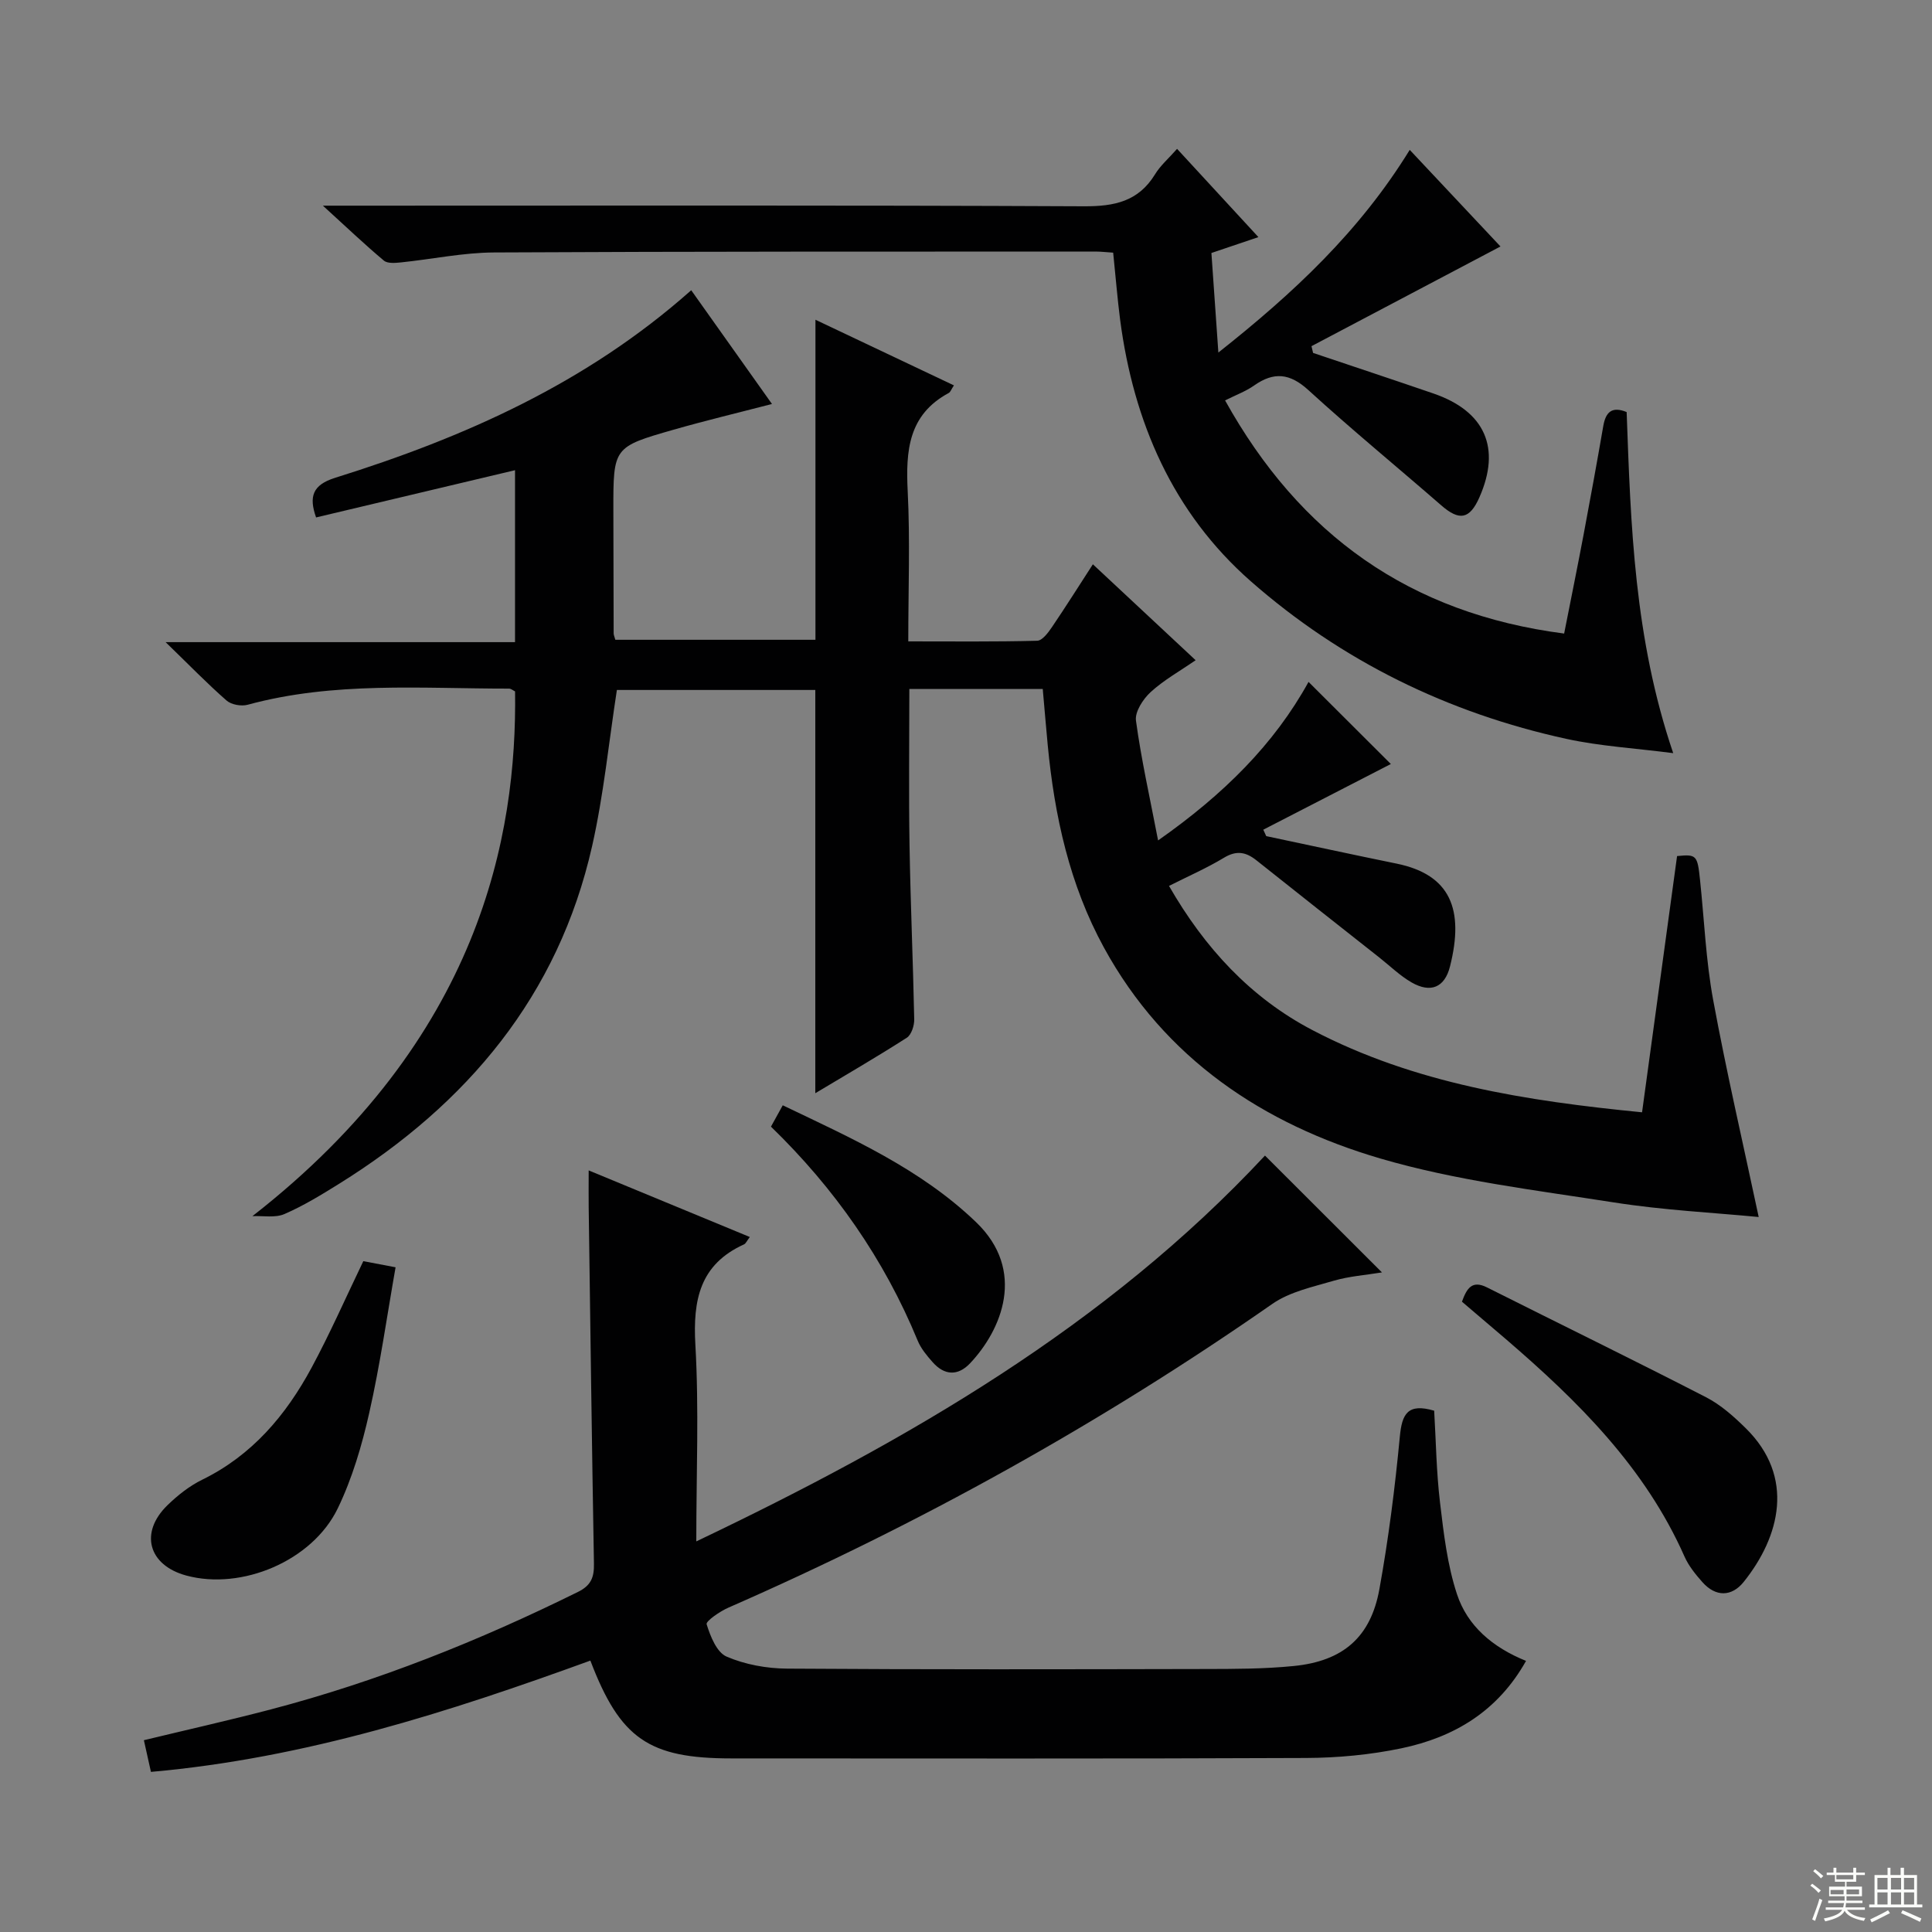 <svg enable-background="new 0 0 400 400" viewBox="0 0 400 400" xmlns="http://www.w3.org/2000/svg"><rect x="0" y="0" width="400" height="400" fill="#808080" stroke="none"/><g fill="#010102"><path d="m52.26 251.79c47.18-36.77 54.79-78.8 54.38-108.64-.4-.19-.83-.58-1.26-.58-18.1.01-36.28-1.51-54.1 3.34-1.31.36-3.38 0-4.37-.87-3.98-3.48-7.67-7.29-12.62-12.09h72.34c0-12.1 0-23.52 0-35.6-13.81 3.28-27.43 6.51-41.19 9.78-1.52-4.32-.74-6.74 3.96-8.21 26.7-8.35 51.98-19.53 73.71-38.83 5.56 7.83 10.99 15.47 16.72 23.55-7.08 1.84-13.76 3.43-20.35 5.32-12.52 3.58-12.5 3.65-12.49 16.68.01 8.5.03 17 .06 25.5 0 .32.16.63.35 1.32h41.43c0-22.08 0-43.97 0-66.26 9.28 4.4 18.89 8.95 28.67 13.59-.55.82-.71 1.37-1.07 1.57-8.37 4.5-8.92 11.97-8.5 20.35.51 10.11.12 20.27.12 31.08 9.15 0 17.92.1 26.69-.13 1.06-.03 2.28-1.68 3.06-2.83 2.87-4.23 5.59-8.56 8.47-13 7.1 6.63 13.9 12.98 21.27 19.86-3.32 2.29-6.62 4.13-9.32 6.61-1.57 1.44-3.28 4.07-3.03 5.9 1.08 7.97 2.86 15.85 4.58 24.8 13.57-9.52 24.04-19.92 31.15-32.82 5.86 5.85 11.69 11.66 17.04 17-8.23 4.24-17.32 8.92-26.41 13.6.2.44.4.89.61 1.33 8.99 1.9 17.97 3.85 26.98 5.69 11.21 2.29 14.03 9.52 11.07 21.28-1.11 4.42-4.04 5.56-7.94 3.33-2.42-1.39-4.48-3.42-6.7-5.17-8.49-6.7-16.98-13.38-25.44-20.12-2.17-1.73-4.13-2.1-6.71-.54-3.54 2.14-7.37 3.81-11.39 5.84 7.36 12.81 16.87 23.14 29.69 29.85 21.14 11.07 44.23 14.66 68.25 17.02 2.46-18.02 4.86-35.55 7.25-53.05 4.04-.4 4.22-.2 4.76 5.01.87 8.26 1.21 16.63 2.71 24.77 2.76 14.96 6.21 29.79 9.43 44.95-9.31-.9-19.73-1.41-29.98-3.02-16.2-2.54-32.68-4.5-48.34-9.09-24.29-7.12-44.66-20.68-57.23-43.65-7.13-13.02-10.25-27.28-11.65-41.95-.36-3.79-.67-7.59-1.03-11.61-9.23 0-18.17 0-27.62 0 0 10.96-.14 21.71.04 32.46.2 11.98.73 23.95.97 35.93.03 1.29-.58 3.19-1.53 3.81-6.26 4.01-12.69 7.74-18.95 11.49 0-27.92 0-55.48 0-83.49-13.44 0-27.32 0-41.08 0-1.67 10.78-2.73 21.71-5.13 32.33-7 30.99-25.85 53.38-52.35 69.89-3.67 2.28-7.39 4.57-11.34 6.28-1.92.84-4.41.34-6.64.44z"/><path d="m31.25 366.85c-.49-2.18-.94-4.23-1.46-6.56 8.94-2.16 17.64-4.11 26.26-6.37 22.09-5.79 43.16-14.22 63.61-24.33 2.72-1.34 3.36-3.04 3.31-5.82-.43-24.64-.75-49.28-1.09-73.92-.03-2.15 0-4.3 0-7.53 11.43 4.73 22.31 9.22 33.36 13.79-.6.78-.82 1.36-1.21 1.53-9.15 4.15-10.59 11.52-10.06 20.79.76 13.27.19 26.61.19 40.7 43.82-20.9 84.9-44.65 117.74-79.88 8.25 8.24 16 15.98 24.22 24.19-3.41.56-6.79.79-9.97 1.72-4.35 1.28-9.11 2.28-12.73 4.8-35.46 24.71-73.03 45.56-112.6 62.88-1.77.77-4.71 2.8-4.52 3.44.77 2.49 2.09 5.82 4.13 6.7 3.83 1.65 8.29 2.46 12.5 2.49 28.83.2 57.66.14 86.49.08 6.15-.01 12.33-.01 18.43-.62 10.2-1.01 15.94-5.95 17.74-15.92 1.89-10.44 3.23-21.01 4.23-31.57.44-4.67 1.6-6.99 7.11-5.37.37 6.18.45 12.64 1.21 19.01.76 6.39 1.51 12.93 3.52 19 2.15 6.52 7.33 10.98 14.29 13.79-5.87 10.47-14.92 15.81-25.77 18.09-6.45 1.35-13.17 1.98-19.77 2.01-39.66.18-79.32.09-118.98.09-17.08 0-23.03-4.07-29.2-20.25-29.33 10.66-58.99 20.21-90.98 23.04z"/><path d="m230.47 52.31c-1.42-.09-2.56-.23-3.69-.23-41.49.02-82.99-.03-124.48.19-6.43.03-12.86 1.4-19.3 2.06-1.18.12-2.77.26-3.53-.38-3.91-3.28-7.61-6.8-12.62-11.37h7.05c50.16 0 100.32-.11 150.48.13 6.33.03 11.31-.98 14.77-6.64 1.11-1.82 2.81-3.27 4.55-5.25 5.51 5.98 10.96 11.89 16.84 18.27-3.51 1.19-6.42 2.17-9.73 3.29.46 6.56.91 13.01 1.44 20.61 15.47-12.24 29.17-24.98 39.62-41.96 6.52 6.94 12.83 13.65 18.79 20-13.13 6.93-26.13 13.78-39.13 20.64.11.47.22.93.33 1.4 8.31 2.8 16.63 5.55 24.92 8.4 10.7 3.68 14.03 11.28 9.51 21.51-2.01 4.54-4.14 4.92-7.89 1.65-9.16-7.97-18.55-15.68-27.51-23.86-3.84-3.51-7.15-3.84-11.25-.95-1.7 1.2-3.73 1.94-6 3.08 15.47 27.82 38.18 44.12 70.2 48.27 1.37-6.94 2.74-13.69 4.02-20.45 1.41-7.49 2.78-15 4.08-22.51.5-2.87 1.76-4.15 4.84-2.9.85 23.38 1.55 46.79 9.64 70.62-7.88-1.02-15.1-1.43-22.09-2.95-24.5-5.34-46.55-16.12-65.35-32.62-16.16-14.19-24.29-32.99-27.07-54.16-.57-4.41-.92-8.87-1.44-13.89z"/><path d="m302.68 269.5c1-2.74 2.06-4.52 5.18-2.96 15.11 7.59 30.31 15 45.35 22.74 3.04 1.56 5.76 3.99 8.23 6.42 10.26 10.1 7.09 22.44-.42 31.81-2.46 3.07-5.77 3.2-8.56.05-1.42-1.6-2.84-3.35-3.7-5.29-8.18-18.48-22.08-32.21-37.06-45.08-3.02-2.58-6.04-5.15-9.02-7.69z"/><path d="m75.22 261.11c1.8.34 3.72.71 6.68 1.27-1.78 10.08-3.2 20.19-5.45 30.13-1.52 6.75-3.52 13.56-6.51 19.76-5.27 10.93-19.94 17.03-31.37 13.93-7.86-2.13-9.74-8.89-3.89-14.57 2.12-2.06 4.56-3.99 7.2-5.28 10.33-5.06 17.32-13.35 22.62-23.17 3.83-7.11 7.09-14.53 10.72-22.07z"/><path d="m159.62 233.26c.81-1.46 1.5-2.73 2.44-4.42 14.27 6.83 28.5 13.15 39.99 24.16 10.55 10.1 5.27 22.4-1.2 29.25-2.53 2.68-5.32 2.53-7.75-.22-1.2-1.35-2.43-2.83-3.11-4.48-6.95-16.87-17.18-31.49-30.37-44.29z"/></g><path d="m374.8 390.4.4-.4c.7.5 1.3 1 1.8 1.4l-.5.5c-.5-.6-1.1-1.1-1.7-1.5zm1 7.3-.6-.3c.5-1.4 1.1-2.8 1.5-4.3.2.1.4.2.6.3-.5 1.3-1 2.8-1.5 4.3zm-.4-10.3.4-.4c.4.3 1 .8 1.7 1.4l-.5.5c-.4-.5-1-1-1.6-1.5zm2.5.3h1.7v-1h.6v1h3.5v-1h.6v1h1.8v.5h-1.8v1.4h-2v1h3.2v2h-3.2v.9h3.3v.5h-3.4c0 .3-.1.6-.1.9h4v.5h-3.7c.7.9 1.9 1.5 3.8 1.7-.1.2-.2.4-.3.6-2.1-.4-3.5-1.1-4-2.1-.4 1-1.8 1.7-4 2.2-.1-.2-.2-.4-.3-.6 2.1-.4 3.4-1 3.8-1.8h-3.4v-.5h3.6c.1-.3.1-.6.2-.9h-3.3v-.5h3.4c0-.3 0-.6 0-.9h-3.2v-2h3.3v-1h-2.1v-1.4h-1.7v-.5zm1.1 3.5v1h2.7c0-.3 0-.4 0-.4 0-.1 0-.2 0-.2 0-.1 0-.2 0-.3h-2.7zm1.2-3v.9h3.5v-.9zm4.7 3h-2.6v.6.4h2.6z" fill="#fbfcfa"/><path d="m393.6 386.7h.6v1.5h2.7v6.1h1.1v.6h-11v-.6h1.1v-6.1h2.7v-1.5h.6v1.5h2.1v-1.5zm-2.7 8.8.4.6c-1.2.6-2.5 1.3-3.8 1.9-.1-.2-.2-.4-.3-.6 1.2-.6 2.5-1.2 3.7-1.9zm-2.2-6.7v2.4h2.1v-2.4zm0 3v2.5h2.1v-2.5zm2.8-3v2.4h2.1v-2.4zm0 3v2.5h2.1v-2.5zm6 6.1c-1.4-.7-2.7-1.3-3.9-1.8l.3-.6c1.5.6 2.7 1.2 3.9 1.7zm-1.2-9.1h-2.1v2.4h2.1zm-2.1 3v2.5h2.1v-2.5z" fill="#fbfcfa"/></svg>